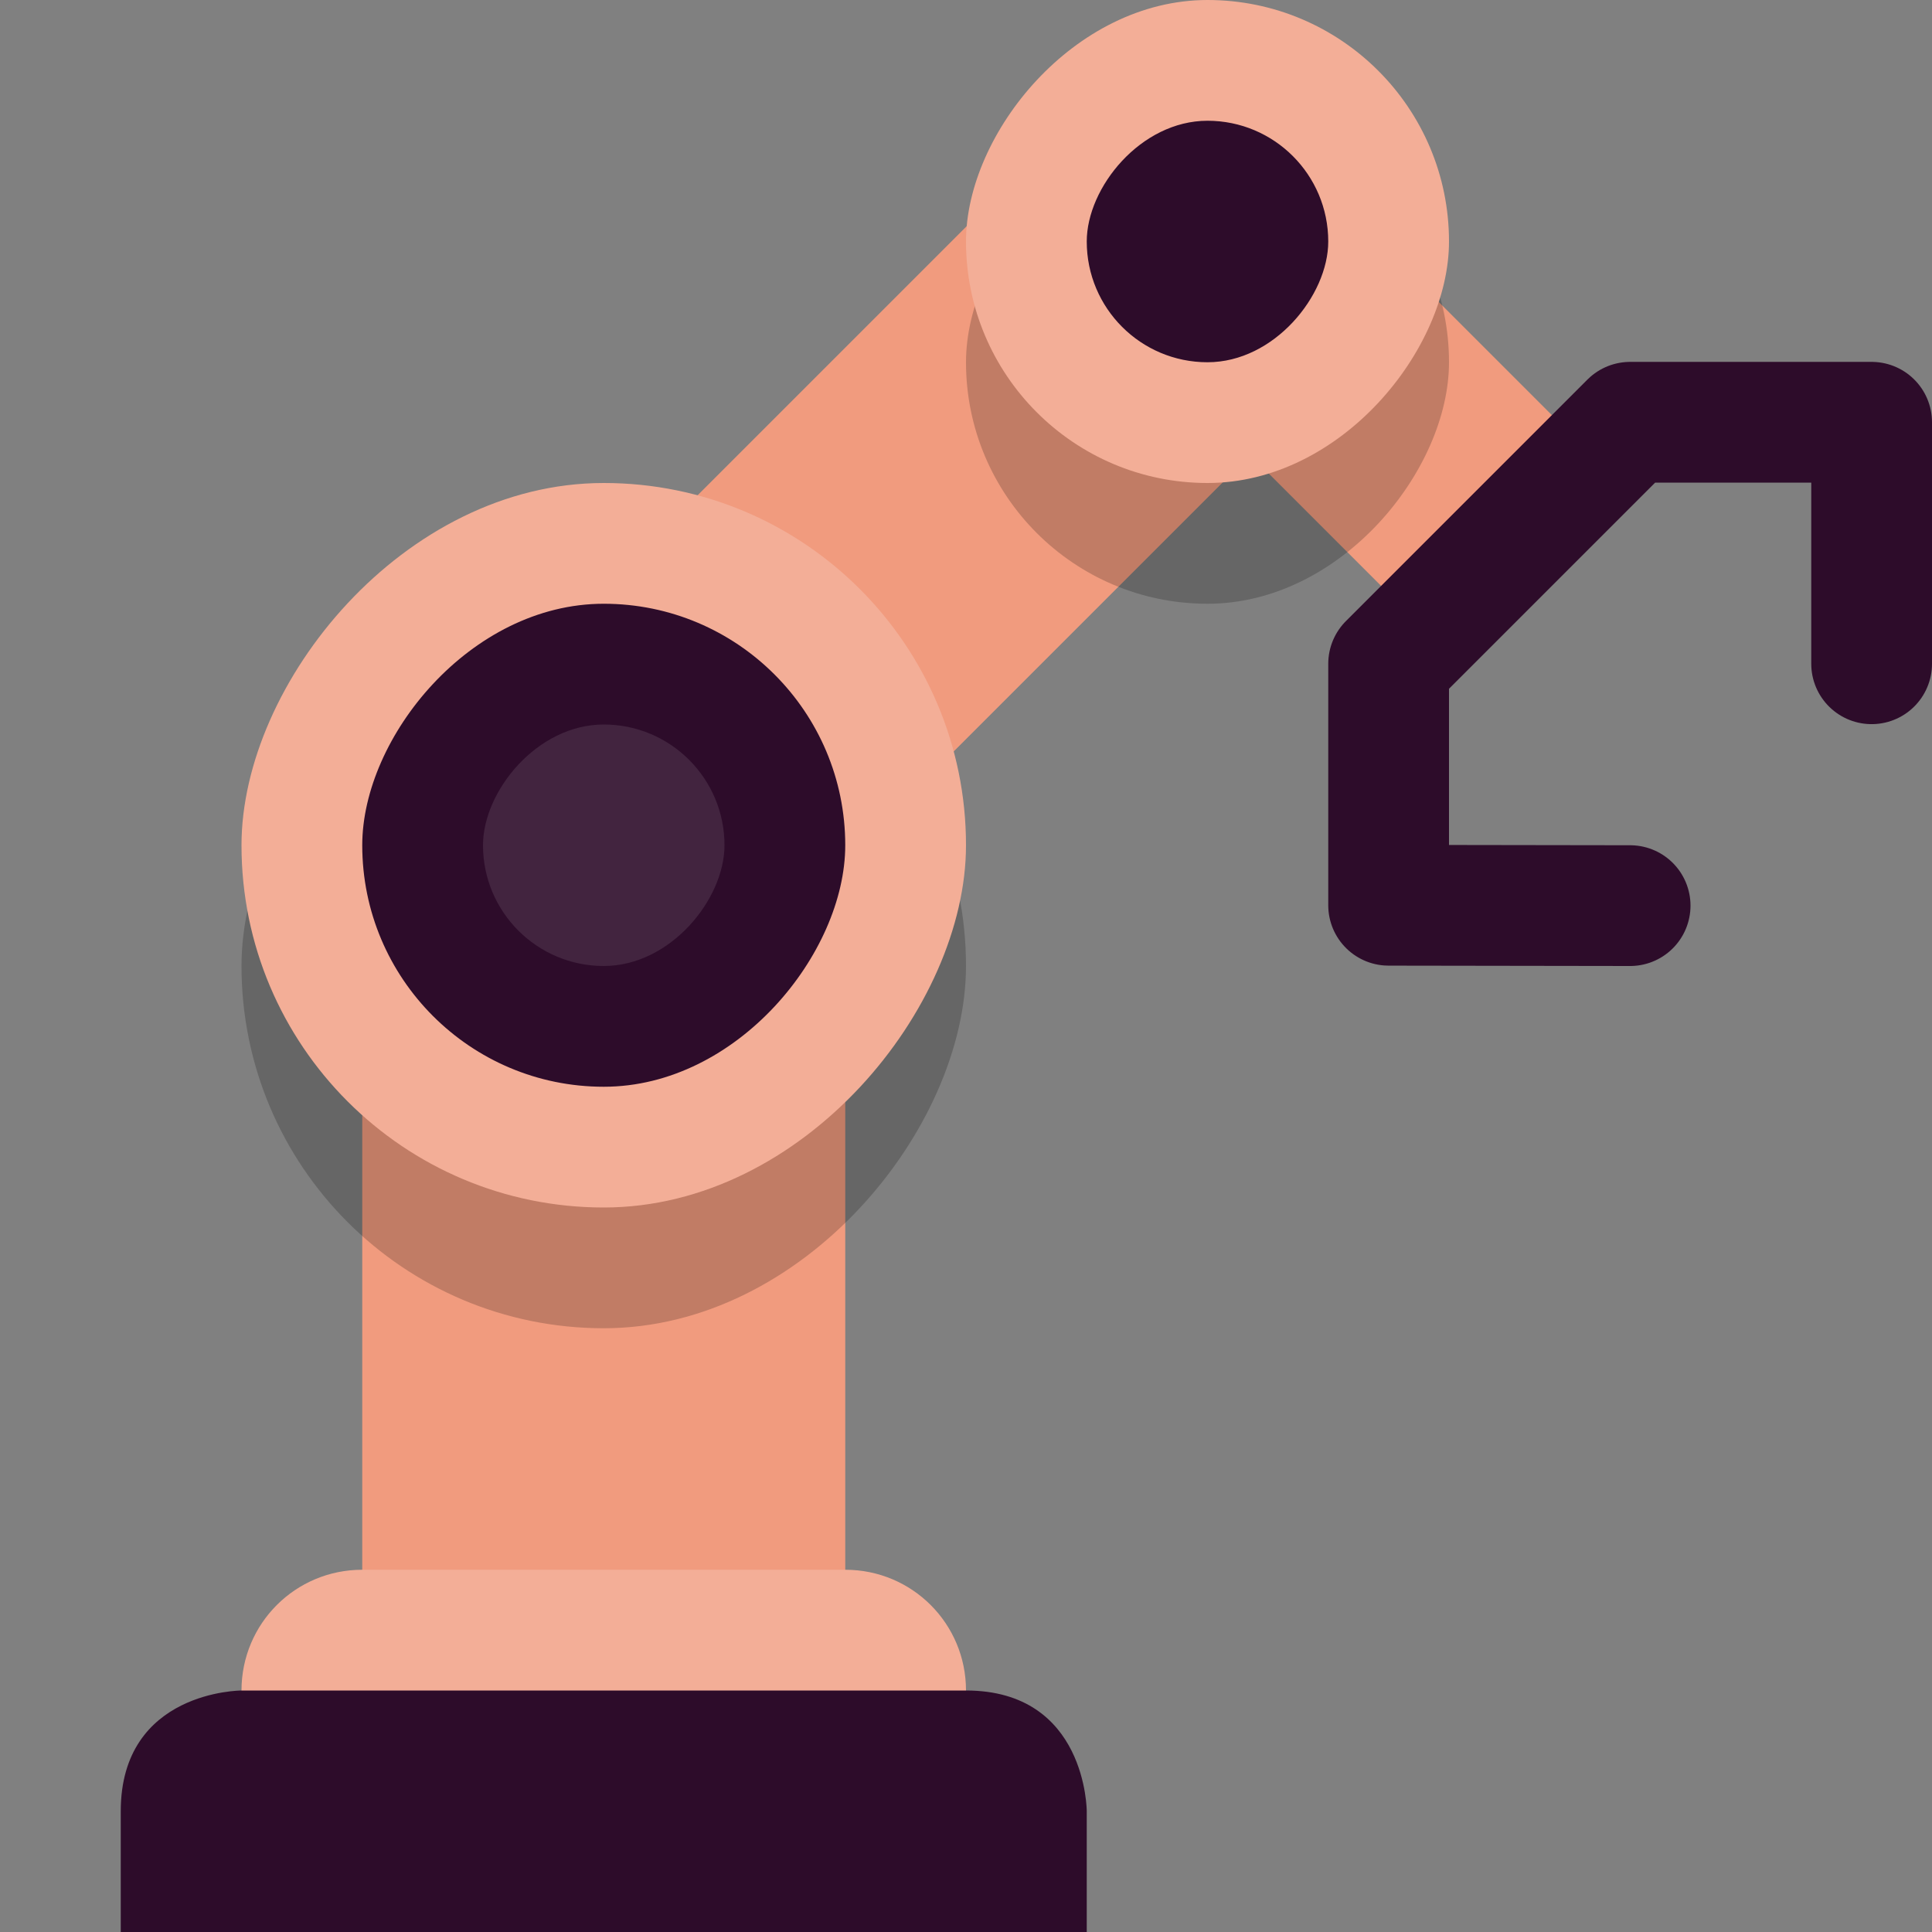 <svg xmlns="http://www.w3.org/2000/svg" width="16" height="16" version="1.1">
 <rect width="100%" height="100%" fill="#808080" stroke="none"/>
 <path style="fill:none;stroke:#f19b7e;stroke-width:3" d="M 10,2 6,6"/>
 <rect style="fill:#f19b7e" width="4" height="8.5" x="-7" y="6" ry="0" transform="scale(-1,1)"/>
 <path style="fill:#f3ae97" d="M 7,13 H 3 C 2.446,13 2,13.446 2,14 2,14.554 2.446,15 3,15 H 7 C 7.554,15 8,14.554 8,14 8,13.446 7.554,13 7,13 Z"/>
 <path style="fill:#2d0c2a" d="M 8,14 C 9,14 9,15 9,15 V 16 H 1 V 15 C 1,14 2,14 2,14 Z"/>
 <path style="fill:none;stroke:#f19b7e;stroke-width:2;stroke-linecap:square" d="M 10,2 12,4"/>
 <rect style="opacity:0.2" width="4" height="4" x="-12" y="1" ry="2" transform="scale(-1,1)"/>
 <rect style="opacity:0.2" width="6" height="6" x="-8" y="5" ry="3" transform="scale(-1,1)"/>
 <rect style="fill:#f3ae97" width="6" height="6" x="-8" y="4" ry="3" transform="scale(-1,1)"/>
 <rect style="fill:#2d0c2a" width="4" height="4" x="-7" y="5" ry="2" transform="scale(-1,1)"/>
 <rect style="opacity:0.1;fill:#ffffff" width="2" height="2" x="-6" y="6" ry="1" transform="scale(-1,1)"/>
 <rect style="fill:#f3ae97" width="4" height="4" x="-12" y="0" ry="2" transform="scale(-1,1)"/>
 <path style="fill:none;stroke:#2d0c2a;stroke-linecap:round;stroke-linejoin:round" d="M 13.5,7.5 11.5,7.497 V 5.497 L 13.5,3.497 H 15.5 V 5.497"/>
 <rect style="fill:#2d0c2a" width="2" height="2" x="-11" y="1" ry="1" transform="scale(-1,1)"/>
</svg>
